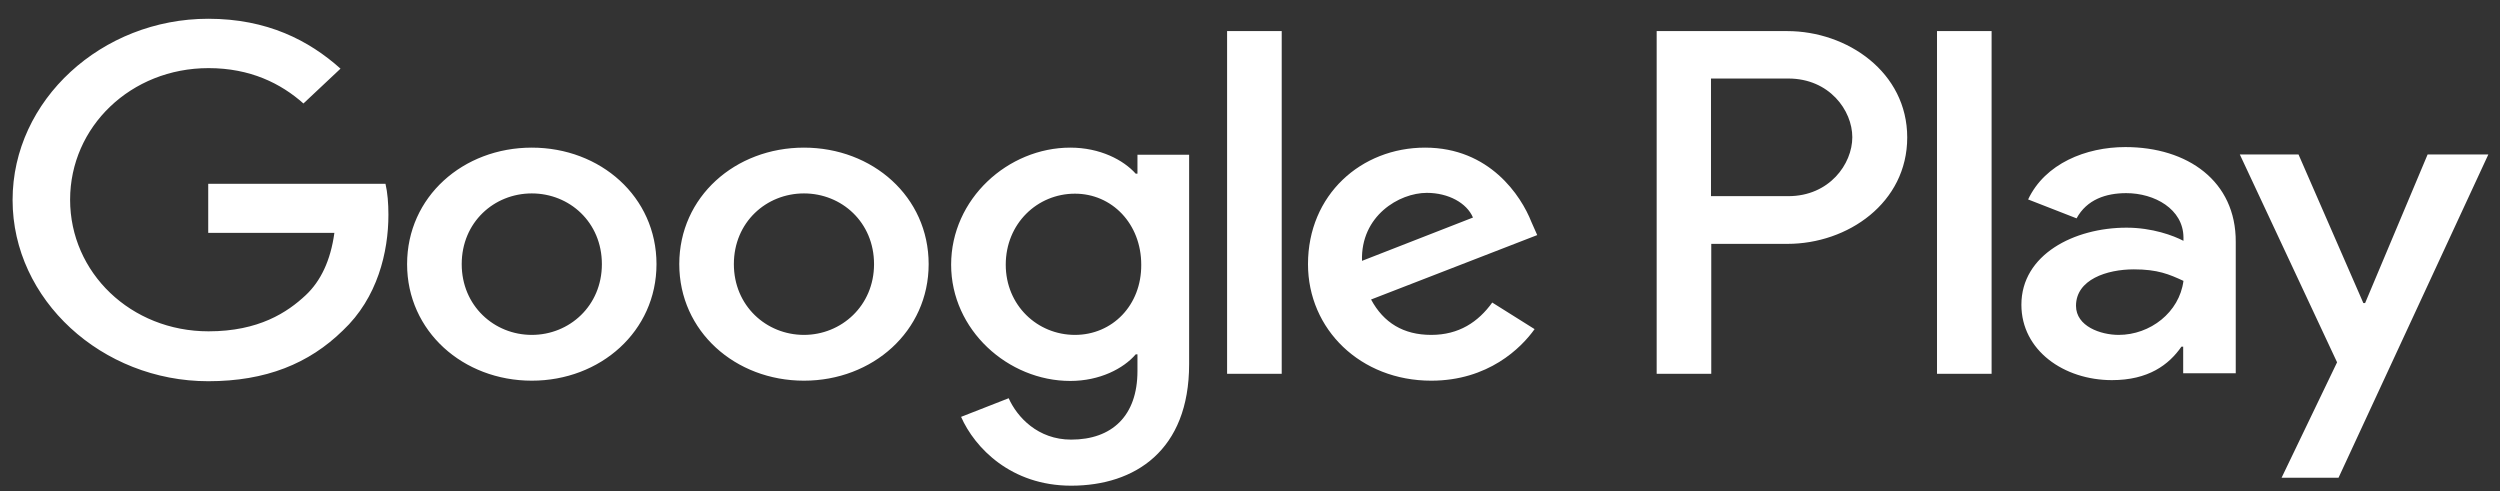 <svg width="117" height="23" viewBox="0 0 117 23" fill="none" xmlns="http://www.w3.org/2000/svg">
<rect x="0" y="0" width="117" height="23" fill="#333333" stroke="none"/>
<path d="M37.625 6.909C34.413 6.909 31.79 9.206 31.79 12.362C31.79 15.506 34.413 17.816 37.625 17.816C40.837 17.816 43.461 15.506 43.461 12.362C43.461 9.206 40.837 6.909 37.625 6.909ZM37.625 15.673C35.862 15.673 34.345 14.312 34.345 12.362C34.345 10.399 35.862 9.052 37.625 9.052C39.388 9.052 40.905 10.399 40.905 12.362C40.905 14.312 39.374 15.673 37.625 15.673ZM24.888 6.909C21.676 6.909 19.052 9.206 19.052 12.362C19.052 15.506 21.676 17.816 24.888 17.816C28.099 17.816 30.724 15.506 30.724 12.362C30.724 9.206 28.099 6.909 24.888 6.909ZM24.888 15.673C23.125 15.673 21.608 14.312 21.608 12.362C21.608 10.399 23.125 9.052 24.888 9.052C26.651 9.052 28.168 10.399 28.168 12.362C28.168 14.312 26.651 15.673 24.888 15.673ZM9.745 8.59V10.899H15.649C15.472 12.195 15.007 13.158 14.31 13.812C13.449 14.62 12.11 15.506 9.759 15.506C6.124 15.506 3.281 12.76 3.281 9.347C3.281 5.934 6.124 3.188 9.759 3.188C11.713 3.188 13.148 3.906 14.201 4.843L15.936 3.213C14.46 1.892 12.506 0.878 9.745 0.878C4.771 0.878 0.589 4.676 0.589 9.36C0.589 14.03 4.771 17.841 9.745 17.841C12.438 17.841 14.46 17.02 16.046 15.467C17.672 13.94 18.178 11.785 18.178 10.052C18.178 9.514 18.137 9.013 18.041 8.602H9.745V8.59ZM71.669 10.386C71.19 9.167 69.714 6.909 66.694 6.909C63.701 6.909 61.214 9.116 61.214 12.362C61.214 15.416 63.674 17.816 66.981 17.816C69.646 17.816 71.19 16.288 71.819 15.403L69.837 14.159C69.181 15.069 68.279 15.673 66.981 15.673C65.683 15.673 64.753 15.108 64.166 14.017L71.942 11.002L71.669 10.386ZM63.742 12.208C63.674 10.104 65.478 9.026 66.776 9.026C67.787 9.026 68.648 9.501 68.935 10.181L63.742 12.208ZM57.428 17.495H59.984V1.455H57.428V17.495ZM53.246 8.128H53.151C52.577 7.486 51.483 6.909 50.089 6.909C47.178 6.909 44.513 9.308 44.513 12.388C44.513 15.442 47.178 17.828 50.089 17.828C51.469 17.828 52.577 17.251 53.151 16.584H53.233V17.366C53.233 19.458 52.044 20.574 50.13 20.574C48.572 20.574 47.602 19.522 47.206 18.637L44.978 19.509C45.62 20.959 47.315 22.73 50.13 22.73C53.123 22.73 55.651 21.075 55.651 17.046V7.242H53.233V8.128H53.246ZM50.308 15.673C48.545 15.673 47.069 14.287 47.069 12.388C47.069 10.463 48.545 9.064 50.308 9.064C52.044 9.064 53.41 10.476 53.41 12.388C53.424 14.287 52.057 15.673 50.308 15.673ZM83.641 1.455H77.532V17.495H80.087V11.413H83.654C86.483 11.413 89.258 9.488 89.258 6.434C89.258 3.38 86.456 1.455 83.641 1.455ZM83.695 9.18H80.074V3.675H83.695C85.609 3.675 86.688 5.164 86.688 6.421C86.688 7.679 85.609 9.18 83.695 9.18ZM99.467 6.883C97.622 6.883 95.708 7.653 94.916 9.334L97.184 10.219C97.663 9.334 98.565 9.039 99.508 9.039C100.833 9.039 102.173 9.783 102.186 11.105V11.271C101.722 11.028 100.738 10.655 99.521 10.655C97.075 10.655 94.601 11.913 94.601 14.261C94.601 16.404 96.597 17.79 98.838 17.79C100.546 17.79 101.503 17.071 102.091 16.224H102.173V17.469H104.633V11.323C104.646 8.474 102.378 6.883 99.467 6.883ZM99.152 15.673C98.319 15.673 97.157 15.275 97.157 14.312C97.157 13.081 98.606 12.606 99.863 12.606C100.984 12.606 101.517 12.837 102.186 13.145C101.995 14.62 100.628 15.673 99.152 15.673ZM113.612 7.23L110.687 14.184H110.605L107.571 7.23H104.824L109.375 16.956L106.778 22.358H109.443L116.454 7.23H113.612ZM90.652 17.495H93.207V1.455H90.652V17.495Z" fill="white"/>
</svg>
